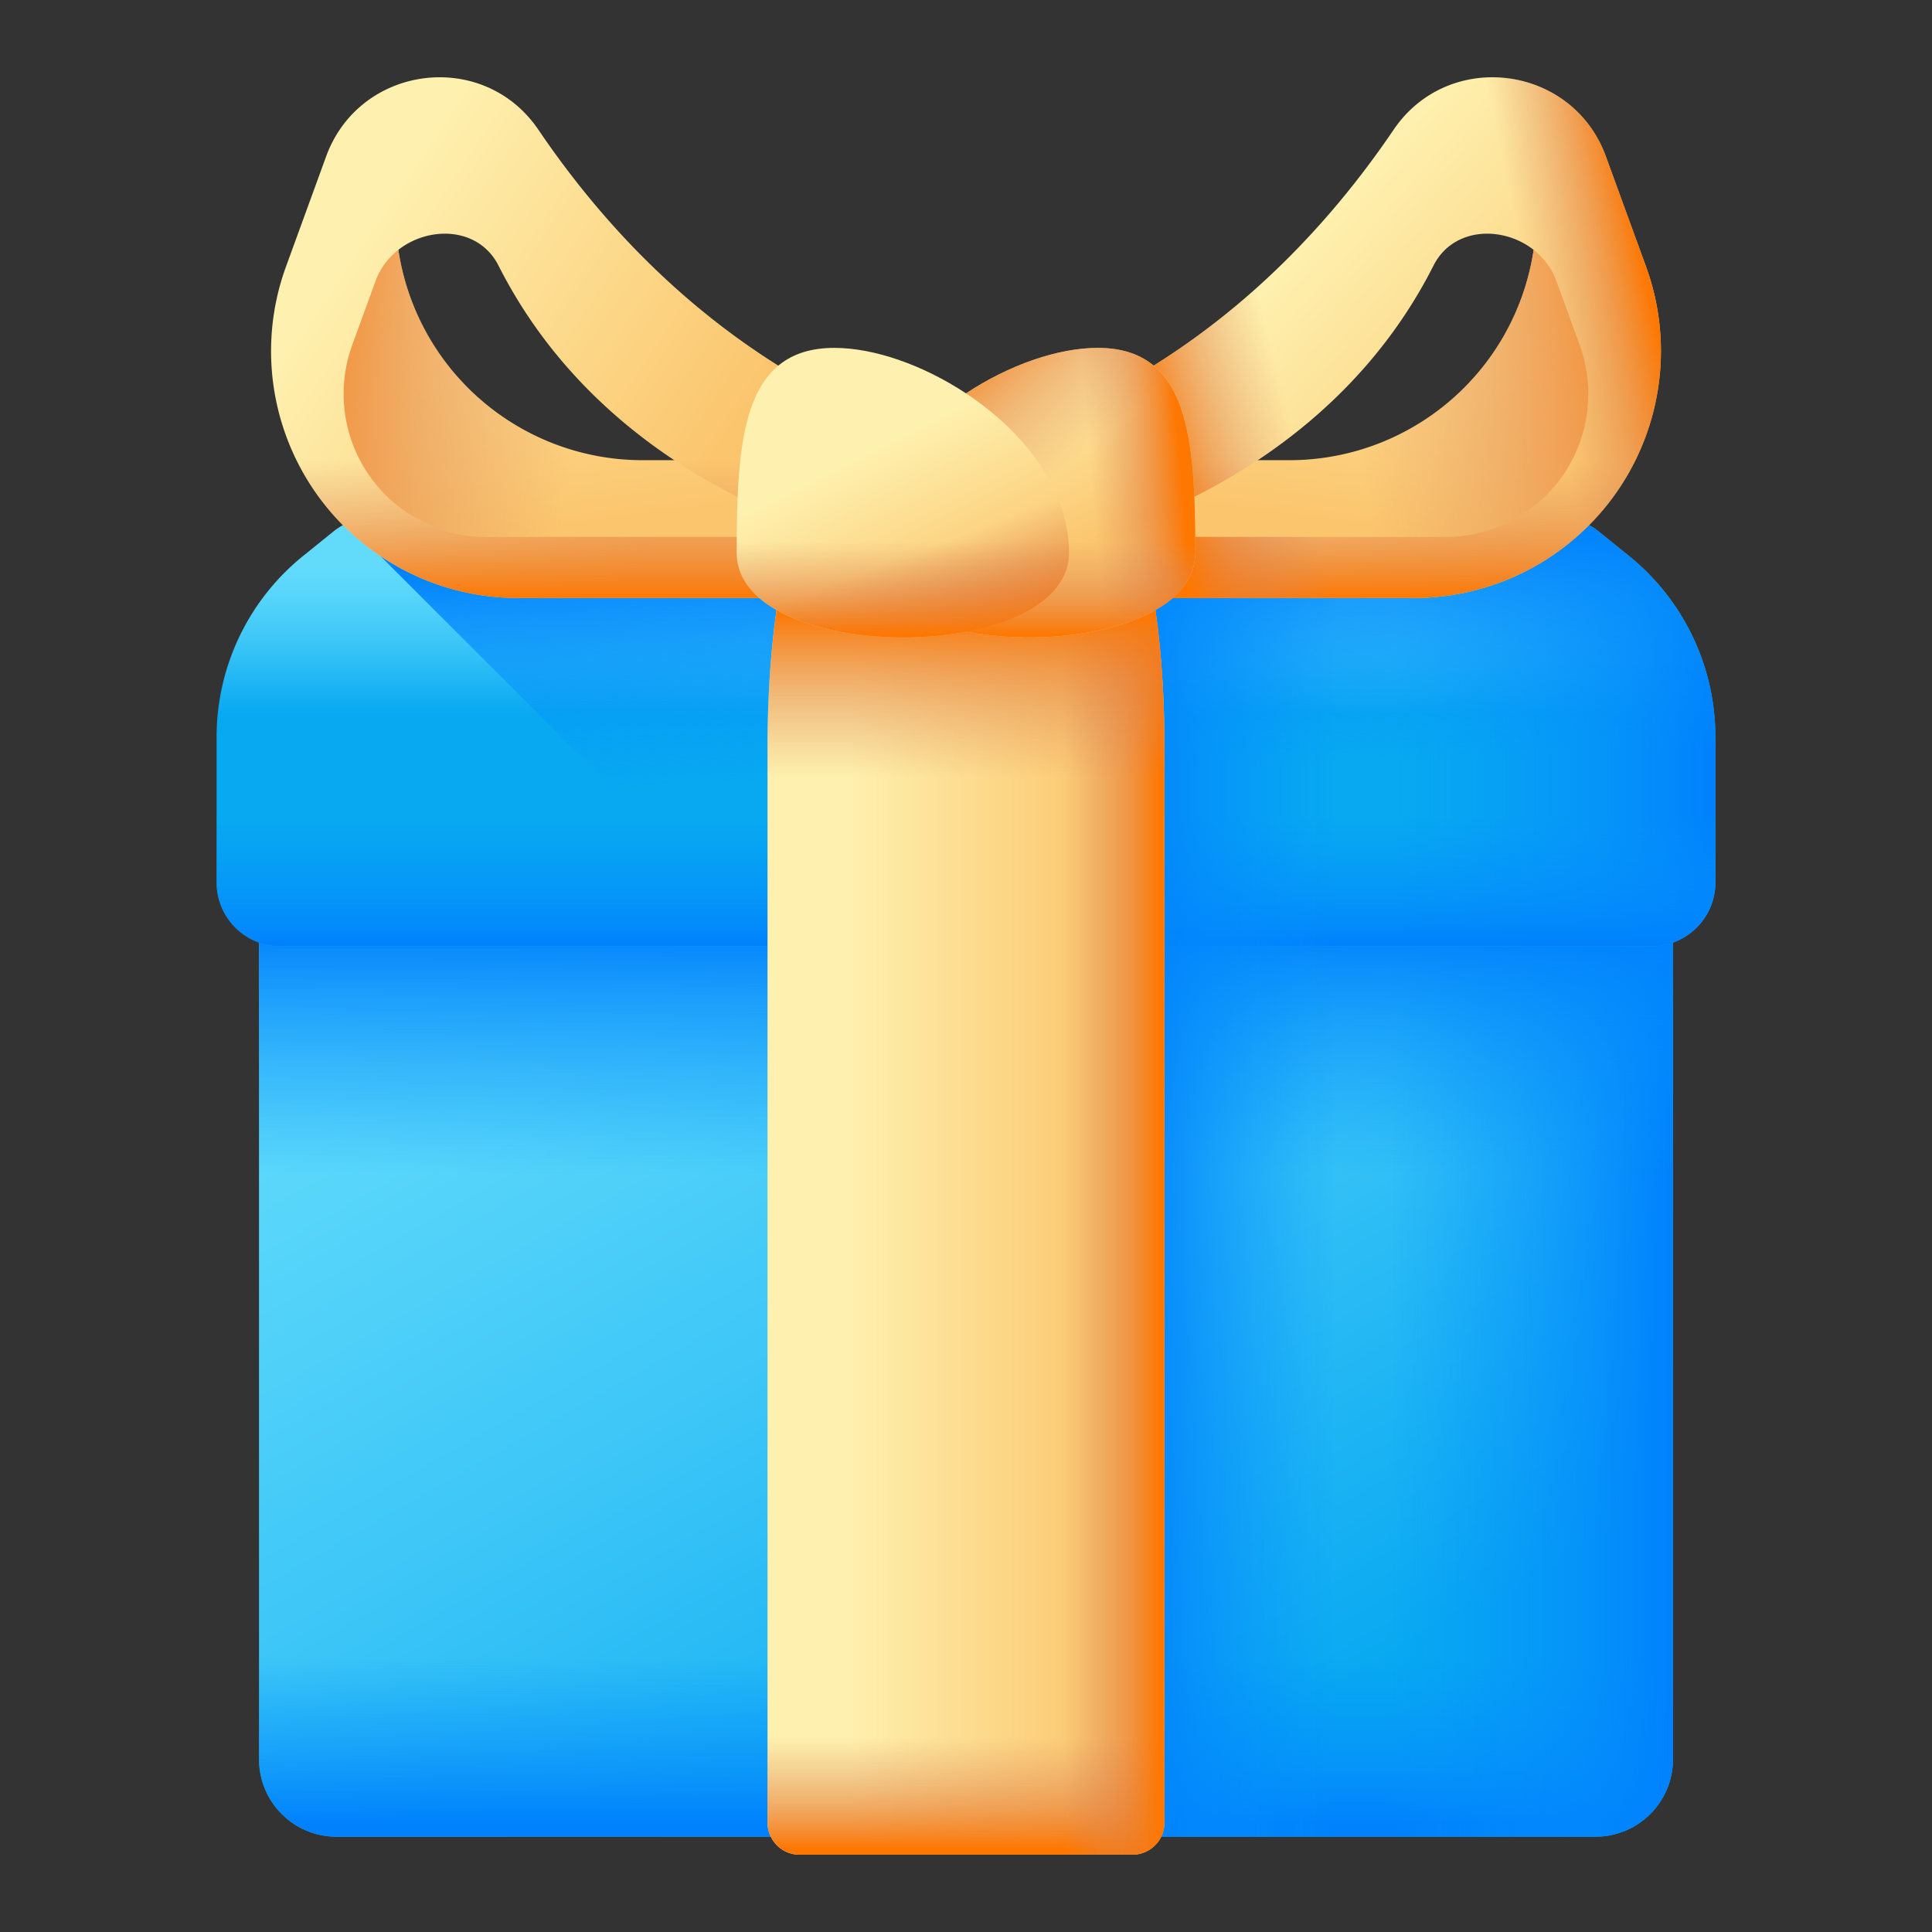 <svg xmlns="http://www.w3.org/2000/svg" version="1.1" xmlns:xlink="http://www.w3.org/1999/xlink" width="512" height="512" x="0" y="0" viewBox="0 0 512 512" style="enable-background:new 0 0 512 512" xml:space="preserve" class=""><rect x="0" y="0" width="512" height="512" fill="#333333" stroke="none"/><g transform="matrix(0.92,0,0,0.92,20.48,20.48)"><linearGradient id="a"><stop offset="0" stop-color="#62dbfb"></stop><stop offset=".191" stop-color="#57d5fa"></stop><stop offset=".523" stop-color="#3bc5f7"></stop><stop offset=".954" stop-color="#0dabf2"></stop><stop offset="1" stop-color="#08a9f1"></stop></linearGradient><linearGradient xlink:href="#a" id="e" x1="170.521" x2="333.164" y1="197.584" y2="483.17" gradientUnits="userSpaceOnUse"></linearGradient><linearGradient id="b"><stop offset="0" stop-color="#0593fc" stop-opacity="0"></stop><stop offset=".683" stop-color="#0389fc" stop-opacity=".683"></stop><stop offset="1" stop-color="#0182fc"></stop></linearGradient><linearGradient xlink:href="#b" id="f" x1="256" x2="256" y1="455.176" y2="502.869" gradientUnits="userSpaceOnUse"></linearGradient><linearGradient xlink:href="#b" id="g" x1="378.106" x2="458.654" y1="347.677" y2="347.677" gradientUnits="userSpaceOnUse"></linearGradient><linearGradient xlink:href="#b" id="h" x1="256" x2="256" y1="315.992" y2="245.149" gradientUnits="userSpaceOnUse"></linearGradient><linearGradient xlink:href="#a" id="i" x1="256" x2="256" y1="141.177" y2="183.424" gradientUnits="userSpaceOnUse"></linearGradient><linearGradient xlink:href="#b" id="j" x1="379.955" x2="469.807" y1="188.548" y2="188.548" gradientUnits="userSpaceOnUse"></linearGradient><linearGradient xlink:href="#b" id="k" x1="256" x2="256" y1="212.687" y2="249.47" gradientUnits="userSpaceOnUse"></linearGradient><linearGradient xlink:href="#b" id="l" x1="362.731" x2="305.035" y1="316.793" y2="316.793" gradientUnits="userSpaceOnUse"></linearGradient><linearGradient xlink:href="#b" id="m" x1="281.05" x2="278.585" y1="200.874" y2="135.782" gradientUnits="userSpaceOnUse"></linearGradient><linearGradient id="c"><stop offset="0" stop-color="#fef0ae"></stop><stop offset="1" stop-color="#fbc56d"></stop></linearGradient><linearGradient xlink:href="#c" id="n" x1="222.56" x2="295.898" y1="316.793" y2="316.793" gradientUnits="userSpaceOnUse"></linearGradient><linearGradient id="d"><stop offset="0" stop-color="#dc8758" stop-opacity="0"></stop><stop offset=".215" stop-color="#dd8654" stop-opacity=".215"></stop><stop offset=".429" stop-color="#e28448" stop-opacity=".429"></stop><stop offset=".642" stop-color="#ea8034" stop-opacity=".642"></stop><stop offset=".854" stop-color="#f47b18" stop-opacity=".854"></stop><stop offset="1" stop-color="#fe7701"></stop></linearGradient><linearGradient xlink:href="#d" id="o" x1="256" x2="256" y1="478.364" y2="510.384" gradientUnits="userSpaceOnUse"></linearGradient><linearGradient xlink:href="#d" id="p" x1="284.324" x2="311.692" y1="316.793" y2="316.793" gradientUnits="userSpaceOnUse"></linearGradient><linearGradient xlink:href="#d" id="q" x1="256" x2="256" y1="201.806" y2="153.932" gradientUnits="userSpaceOnUse"></linearGradient><linearGradient xlink:href="#c" id="r" x1="135.078" x2="146.629" y1="41.64" y2="128.687" gradientUnits="userSpaceOnUse"></linearGradient><linearGradient xlink:href="#d" id="s" x1="147.292" x2="52.407" y1="93.839" y2="71.975" gradientUnits="userSpaceOnUse"></linearGradient><linearGradient xlink:href="#c" id="t" x1="77.465" x2="177.026" y1="53.162" y2="119.719" gradientUnits="userSpaceOnUse"></linearGradient><linearGradient xlink:href="#d" id="u" x1="155.914" x2="155.914" y1="110.4" y2="150.298" gradientUnits="userSpaceOnUse"></linearGradient><linearGradient xlink:href="#c" id="v" x1="206.831" x2="218.382" y1="41.64" y2="128.687" gradientTransform="matrix(-1 0 0 1 583.753 0)" gradientUnits="userSpaceOnUse"></linearGradient><linearGradient xlink:href="#d" id="w" x1="219.045" x2="124.16" y1="93.839" y2="71.975" gradientTransform="matrix(-1 0 0 1 583.753 0)" gradientUnits="userSpaceOnUse"></linearGradient><linearGradient xlink:href="#c" id="x" x1="333.696" x2="413.089" y1="70.794" y2="140.817" gradientUnits="userSpaceOnUse"></linearGradient><linearGradient xlink:href="#d" id="y" x1="420.36" x2="453.399" y1="70.366" y2="63.462" gradientUnits="userSpaceOnUse"></linearGradient><linearGradient xlink:href="#d" id="z" x1="227.668" x2="227.668" y1="110.4" y2="150.298" gradientTransform="matrix(-1 0 0 1 583.753 0)" gradientUnits="userSpaceOnUse"></linearGradient><linearGradient xlink:href="#d" id="A" x1="347.918" x2="309.085" y1="93.437" y2="103.053" gradientUnits="userSpaceOnUse"></linearGradient><linearGradient xlink:href="#c" id="B" x1="244.801" x2="268.471" y1="99.334" y2="146.674" gradientUnits="userSpaceOnUse"></linearGradient><linearGradient xlink:href="#d" id="C" x1="279.484" x2="248.417" y1="117.082" y2="81.207" gradientUnits="userSpaceOnUse"></linearGradient><linearGradient xlink:href="#d" id="D" x1="292.3" x2="318.189" y1="119.056" y2="116.837" gradientUnits="userSpaceOnUse"></linearGradient><linearGradient xlink:href="#d" id="E" x1="238.908" x2="249.263" y1="137.657" y2="165.395" gradientUnits="userSpaceOnUse"></linearGradient><linearGradient xlink:href="#d" id="F" x1="256" x2="256" y1="133.754" y2="160.753" gradientUnits="userSpaceOnUse"></linearGradient><path fill="url(#e)" d="M437.332 506.805H74.668c-12.326 0-22.318-9.992-22.318-22.318V210.866c0-12.326 9.992-22.318 22.318-22.318h362.663c12.326 0 22.318 9.992 22.318 22.318v273.621c.001 12.326-9.991 22.318-22.317 22.318z" opacity="1" data-original="url(#e)"></path><path fill="url(#f)" d="M52.35 364.711v119.776c0 12.326 9.992 22.318 22.318 22.318h362.663c12.326 0 22.318-9.992 22.318-22.318V364.711z" opacity="1" data-original="url(#f)"></path><path fill="url(#g)" d="M437.332 188.548H247.345v318.258h189.986c12.326 0 22.318-9.992 22.318-22.318V210.866c.001-12.326-9.991-22.318-22.317-22.318z" opacity="1" data-original="url(#g)"></path><path fill="url(#h)" d="M437.332 188.548H74.668c-12.326 0-22.318 9.992-22.318 22.318v127.807h407.3V210.866c0-12.326-9.992-22.318-22.318-22.318z" opacity="1" data-original="url(#h)"></path><path fill="url(#i)" d="M426.701 126.781H85.299a18.4 18.4 0 0 0-11.56 4.085l-8.682 7.012a67.058 67.058 0 0 0-24.926 52.17v41.868c0 10.161 8.237 18.399 18.399 18.399h394.94c10.161 0 18.399-8.237 18.399-18.399v-41.868a67.058 67.058 0 0 0-24.926-52.17l-8.682-7.012a18.4 18.4 0 0 0-11.56-4.085z" opacity="1" data-original="url(#i)"></path><path fill="url(#j)" d="m446.943 137.878-8.682-7.012a18.4 18.4 0 0 0-11.56-4.085H210.152v123.534H453.47c10.161 0 18.399-8.237 18.399-18.399v-41.868a67.058 67.058 0 0 0-24.926-52.17z" opacity="1" data-original="url(#j)"></path><path fill="url(#k)" d="M40.131 201.812v30.103c0 10.161 8.237 18.399 18.399 18.399h394.94c10.161 0 18.399-8.237 18.399-18.399v-30.103z" opacity="1" data-original="url(#k)"></path><path fill="url(#l)" d="M272.489 506.805h161.252V128.198a18.391 18.391 0 0 0-7.04-1.417H272.489z" opacity="1" data-original="url(#l)"></path><path fill="url(#m)" d="m446.943 137.878-8.682-7.012a18.4 18.4 0 0 0-11.56-4.085H98.583l-11.192 11.192 363.907 363.908c5.088-4.091 8.351-10.357 8.351-17.393v-235.26c7.116-2.542 12.219-9.322 12.219-17.312v-41.868a67.054 67.054 0 0 0-24.925-52.17z" opacity="1" data-original="url(#m)"></path><path fill="url(#n)" d="M313.173 192.808v309.947a9.245 9.245 0 0 1-9.245 9.245h-95.856a9.245 9.245 0 0 1-9.245-9.245V192.808c0-22.807 2.428-44.4 6.599-58.729l2.303-7.896c.861-2.978 1.951-4.597 3.061-4.597h90.418c1.11 0 2.2 1.619 3.061 4.597l2.303 7.896c4.173 14.33 6.601 35.923 6.601 58.729z" opacity="1" data-original="url(#n)" class=""></path><path fill="url(#o)" d="M198.827 402.176v100.579a9.245 9.245 0 0 0 9.245 9.245h95.856a9.245 9.245 0 0 0 9.245-9.245V402.176z" opacity="1" data-original="url(#o)"></path><path fill="url(#p)" d="M304.27 126.183c-.861-2.978-1.951-4.597-3.061-4.597h-62.006V512h64.725a9.245 9.245 0 0 0 9.245-9.245V192.808c0-22.807-2.428-44.4-6.599-58.729z" opacity="1" data-original="url(#p)"></path><path fill="url(#q)" d="M304.27 126.183c-.861-2.978-1.951-4.597-3.061-4.597h-90.418c-1.11 0-2.2 1.619-3.061 4.597l-2.303 7.896c-4.171 14.33-6.599 35.922-6.599 58.729v103.677h114.346V192.808c0-22.807-2.428-44.4-6.599-58.729z" opacity="1" data-original="url(#q)" class=""></path><path fill="url(#r)" d="M214.512 114.151v19.971a3.85 3.85 0 0 1-3.851 3.851h-89.426a42.475 42.475 0 0 1-36.794-21.254l-7.257-12.583a48.017 48.017 0 0 1-3.894-39.365l11.187-33.096a3.85 3.85 0 0 1 2.21-2.339c2.663-1.072 5.505 1.04 5.265 3.9-1.786 21.257 6.078 42.606 22.086 57.688a71.395 71.395 0 0 0 22.546 14.352 71.198 71.198 0 0 0 26.25 5.023h47.827a3.852 3.852 0 0 1 3.851 3.852z" opacity="1" data-original="url(#r)"></path><path fill="url(#s)" d="M214.512 114.151v19.971a3.85 3.85 0 0 1-3.851 3.851h-89.426a42.475 42.475 0 0 1-36.794-21.254l-7.257-12.583a48.017 48.017 0 0 1-3.894-39.365l11.187-33.096a3.85 3.85 0 0 1 2.21-2.339c2.663-1.072 5.505 1.04 5.265 3.9-1.786 21.257 6.078 42.606 22.086 57.688a71.395 71.395 0 0 0 22.546 14.352 71.198 71.198 0 0 0 26.25 5.023h47.827a3.852 3.852 0 0 1 3.851 3.852z" opacity="1" data-original="url(#s)"></path><path fill="url(#t)" d="M132.828 15.116C116.995-8.229 81.312-3.669 71.67 22.836L60.119 54.537c-9.722 26.69-2.627 56.609 18.044 76.088a71.395 71.395 0 0 0 22.546 14.352 71.198 71.198 0 0 0 26.25 5.023H256v-43.067c-32.801-8.958-82.662-32.083-123.172-91.817zm-14.889 117.283a41.255 41.255 0 0 1-15.208-2.91 41.2 41.2 0 0 1-23.517-52.398l6.692-18.367c5.586-15.356 28.057-19.056 35.433-4.473 20.322 40.184 55.148 61.205 79.238 71.36 3.557 1.5 2.501 6.788-1.359 6.788z" opacity="1" data-original="url(#t)" class=""></path><path fill="url(#u)" d="M200.577 125.611c3.557 1.5 2.501 6.788-1.359 6.788h-81.279a41.255 41.255 0 0 1-15.208-2.91 41.358 41.358 0 0 1-13.063-8.315c-11.757-11.079-15.91-27.982-10.73-43.227H55.834c-.252 19.564 7.579 38.78 22.329 52.679a71.395 71.395 0 0 0 22.546 14.352 71.198 71.198 0 0 0 26.25 5.023H256v-43.067c-17.185-4.693-39.054-13.289-61.806-28.987h-57.709c19.891 25.161 45.269 39.729 64.092 47.664z" opacity="1" data-original="url(#u)"></path><path fill="url(#v)" d="M297.488 114.151v19.971a3.85 3.85 0 0 0 3.851 3.851h89.426a42.475 42.475 0 0 0 36.794-21.254l7.257-12.583a48.02 48.02 0 0 0 3.894-39.365l-11.187-33.096a3.85 3.85 0 0 0-2.21-2.339c-2.663-1.072-5.505 1.04-5.265 3.9 1.786 21.257-6.078 42.606-22.086 57.688a71.395 71.395 0 0 1-22.546 14.352 71.198 71.198 0 0 1-26.25 5.023h-47.827a3.852 3.852 0 0 0-3.851 3.852z" opacity="1" data-original="url(#v)"></path><path fill="url(#w)" d="M297.488 114.151v19.971a3.85 3.85 0 0 0 3.851 3.851h89.426a42.475 42.475 0 0 0 36.794-21.254l7.257-12.583a48.02 48.02 0 0 0 3.894-39.365l-11.187-33.096a3.85 3.85 0 0 0-2.21-2.339c-2.663-1.072-5.505 1.04-5.265 3.9 1.786 21.257-6.078 42.606-22.086 57.688a71.395 71.395 0 0 1-22.546 14.352 71.198 71.198 0 0 1-26.25 5.023h-47.827a3.852 3.852 0 0 0-3.851 3.852z" opacity="1" data-original="url(#w)" class=""></path><path fill="url(#x)" d="M256 106.934v43.067h129.04a71.198 71.198 0 0 0 26.25-5.023 71.384 71.384 0 0 0 22.546-14.352c20.671-19.479 27.766-49.398 18.044-76.088l-11.55-31.702c-9.641-26.505-45.324-31.065-61.158-7.72C338.662 74.85 288.801 97.975 256 106.934zm56.782 25.465c-3.86 0-4.916-5.289-1.359-6.788 24.091-10.155 58.916-31.175 79.238-71.36 7.375-14.584 29.847-10.883 35.433 4.473l6.692 18.367a41.199 41.199 0 0 1-23.517 52.398 41.235 41.235 0 0 1-15.208 2.91z" opacity="1" data-original="url(#x)"></path><path fill="url(#y)" d="M440.33 22.836c-9.641-26.505-45.325-31.065-61.158-7.72-10.816 15.949-22.3 29.266-33.947 40.422v51.166c16.74-12.049 33.563-28.976 45.436-52.453 7.376-14.584 29.847-10.883 35.433 4.473l6.692 18.367a41.199 41.199 0 0 1-23.517 52.398 41.255 41.255 0 0 1-15.208 2.91h-48.836v17.602h39.815a71.198 71.198 0 0 0 26.25-5.023 71.384 71.384 0 0 0 22.546-14.352c20.672-19.479 27.766-49.398 18.044-76.088z" opacity="1" data-original="url(#y)"></path><path fill="url(#z)" d="M311.423 125.611c-3.557 1.5-2.501 6.788 1.359 6.788h81.279c5.25 0 10.407-1.006 15.208-2.91a41.358 41.358 0 0 0 13.063-8.315c11.757-11.079 15.91-27.982 10.73-43.227h23.103c.252 19.564-7.579 38.78-22.329 52.679a71.395 71.395 0 0 1-22.546 14.352 71.198 71.198 0 0 1-26.25 5.023H256v-43.067c17.185-4.693 39.054-13.289 61.806-28.987h57.709c-19.891 25.161-45.269 39.729-64.092 47.664z" opacity="1" data-original="url(#z)"></path><path fill="url(#A)" d="M372.262 132.399h-59.48c-3.86 0-4.917-5.289-1.359-6.788 17.813-7.509 41.49-20.97 60.839-43.715V24.817C333.114 77.385 286.96 98.478 256 106.934v43.067h116.262z" opacity="1" data-original="url(#A)"></path><path fill="url(#B)" d="M293.915 77.947c-11.395 0-25.524 4.91-37.915 13.102-12.39-8.192-26.52-13.102-37.915-13.102-26.433 0-28.133 26.404-28.133 58.974 0 20.506 37.939 28.097 66.048 22.782 28.109 5.315 66.048-2.276 66.048-22.782 0-32.57-1.7-58.974-28.133-58.974z" opacity="1" data-original="url(#B)"></path><path fill="url(#C)" d="M322.044 136.925c0 20.503-37.935 28.099-66.044 22.786 16.54-3.123 29.676-10.719 29.676-22.786 0-18.532-13.323-35.061-29.676-45.873 12.389-8.197 26.511-13.105 37.915-13.105 26.428 0 28.129 26.407 28.129 58.978z" opacity="1" data-original="url(#C)"></path><path fill="url(#D)" d="M322.044 136.925c0 20.503-37.935 28.099-66.044 22.786 16.54-3.123 29.676-10.719 29.676-22.786 0-18.532-13.323-35.061-29.676-45.873 12.389-8.197 26.511-13.105 37.915-13.105 26.428 0 28.129 26.407 28.129 58.978z" opacity="1" data-original="url(#D)"></path><path fill="url(#E)" d="M285.676 136.925c0 12.057-13.116 19.652-29.645 22.776H256c-28.109 5.313-66.044-2.272-66.044-22.776 0-32.571 1.702-58.978 28.13-58.978 11.393 0 25.525 4.908 37.915 13.105 16.352 10.812 29.675 27.341 29.675 45.873z" opacity="1" data-original="url(#E)"></path><path fill="url(#F)" d="M322.044 136.925c0 20.503-37.935 28.088-66.044 22.776-28.109 5.313-66.044-2.272-66.044-22.776 0-6.018.062-11.818.322-17.276h131.445c.259 5.458.321 11.258.321 17.276z" opacity="1" data-original="url(#F)"></path></g></svg>